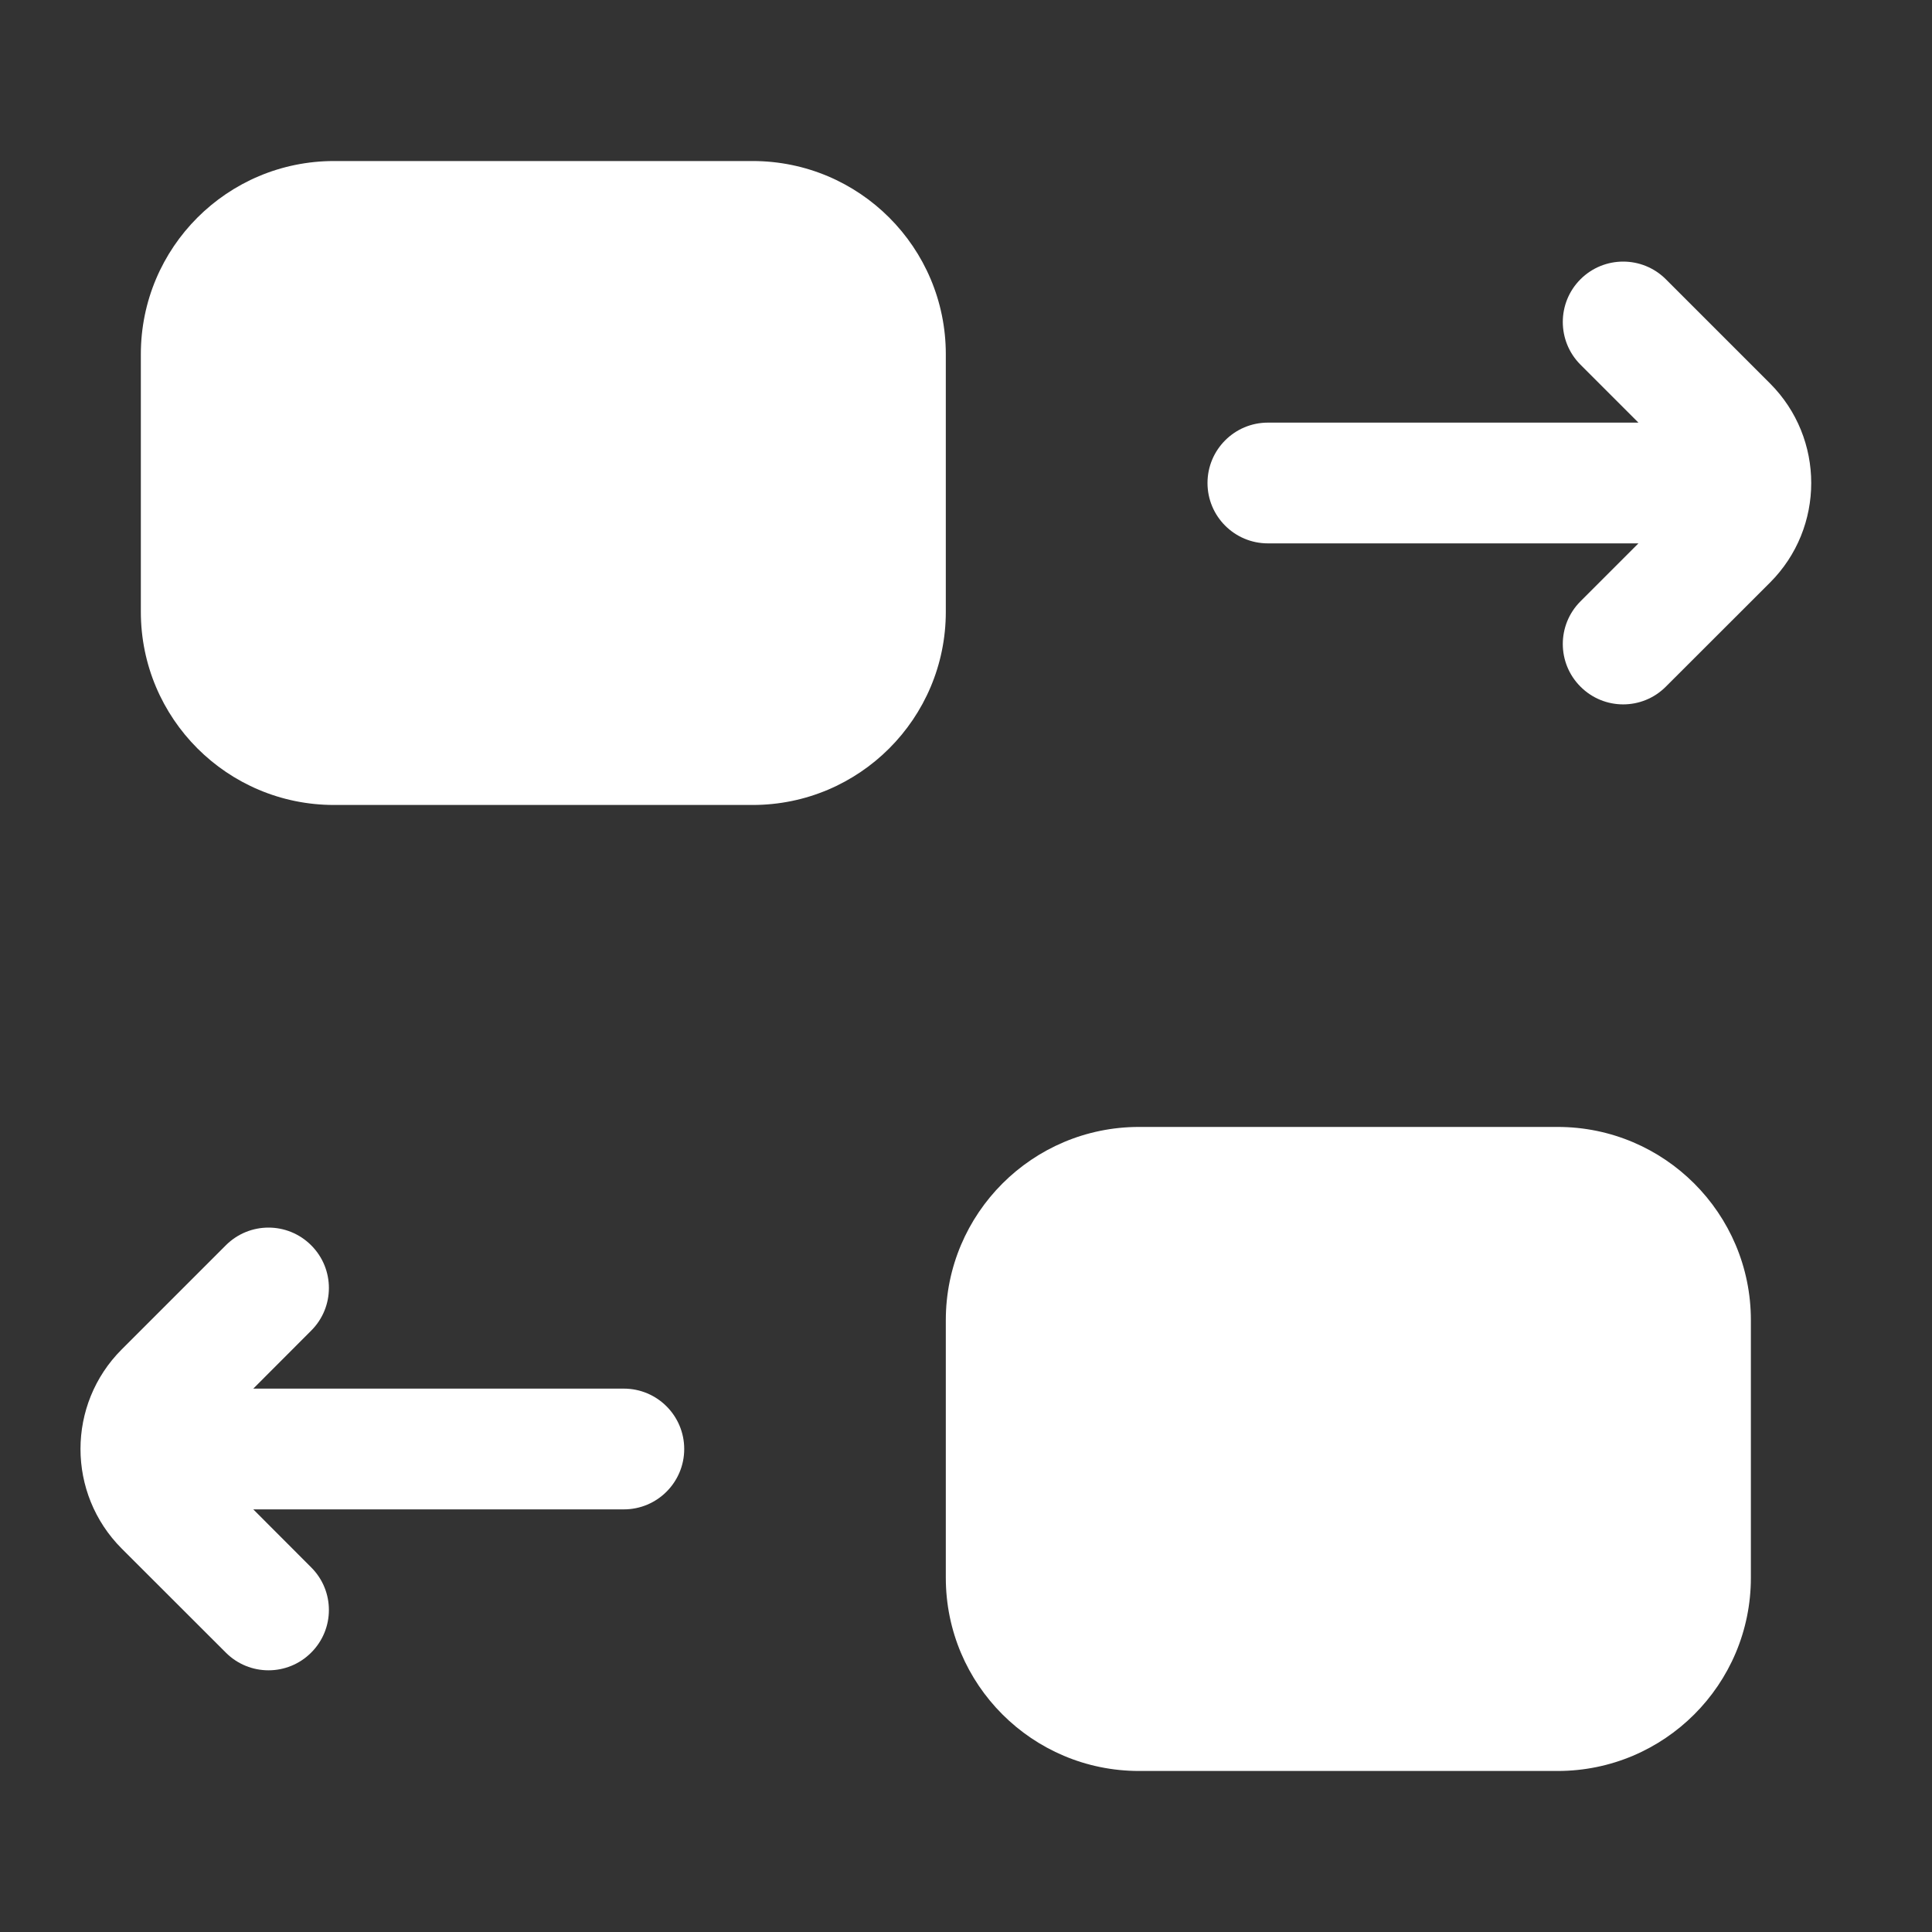<svg width="20" height="20" viewBox="0 0 20 20" fill="none" xmlns="http://www.w3.org/2000/svg">
<rect x="0" y="0" width="20" height="20" fill="#333333" stroke="none"/>
<path fill-rule="evenodd" clip-rule="evenodd" d="M3.458 1.667C2.353 1.667 1.458 2.562 1.458 3.667V6.333C1.458 7.438 2.353 8.333 3.458 8.333H7.791C8.896 8.333 9.791 7.438 9.791 6.333V3.667C9.791 2.562 8.896 1.667 7.791 1.667H3.458ZM11.791 11.666C10.687 11.666 9.791 12.562 9.791 13.666V16.333C9.791 17.438 10.687 18.333 11.791 18.333H16.125C17.229 18.333 18.125 17.438 18.125 16.333V13.666C18.125 12.562 17.229 11.666 16.125 11.666H11.791ZM16.961 5.625L16.361 6.225C16.117 6.469 16.117 6.864 16.361 7.108C16.605 7.353 17.001 7.353 17.245 7.108L18.323 6.031C18.892 5.462 18.892 4.538 18.323 3.969L17.245 2.891C17.001 2.647 16.605 2.647 16.361 2.891C16.117 3.135 16.117 3.531 16.361 3.775L16.961 4.375H13.125C12.78 4.375 12.5 4.655 12.5 5C12.5 5.345 12.78 5.625 13.125 5.625H16.961ZM3.221 16.225L2.622 15.625H6.458C6.803 15.625 7.083 15.345 7.083 15C7.083 14.655 6.803 14.375 6.458 14.375H2.622L3.221 13.775C3.466 13.531 3.466 13.135 3.221 12.891C2.977 12.647 2.582 12.647 2.338 12.891L1.26 13.969C0.691 14.538 0.691 15.461 1.26 16.031L2.338 17.108C2.582 17.352 2.977 17.352 3.221 17.108C3.466 16.864 3.466 16.469 3.221 16.225Z" fill="white"/>
</svg>
